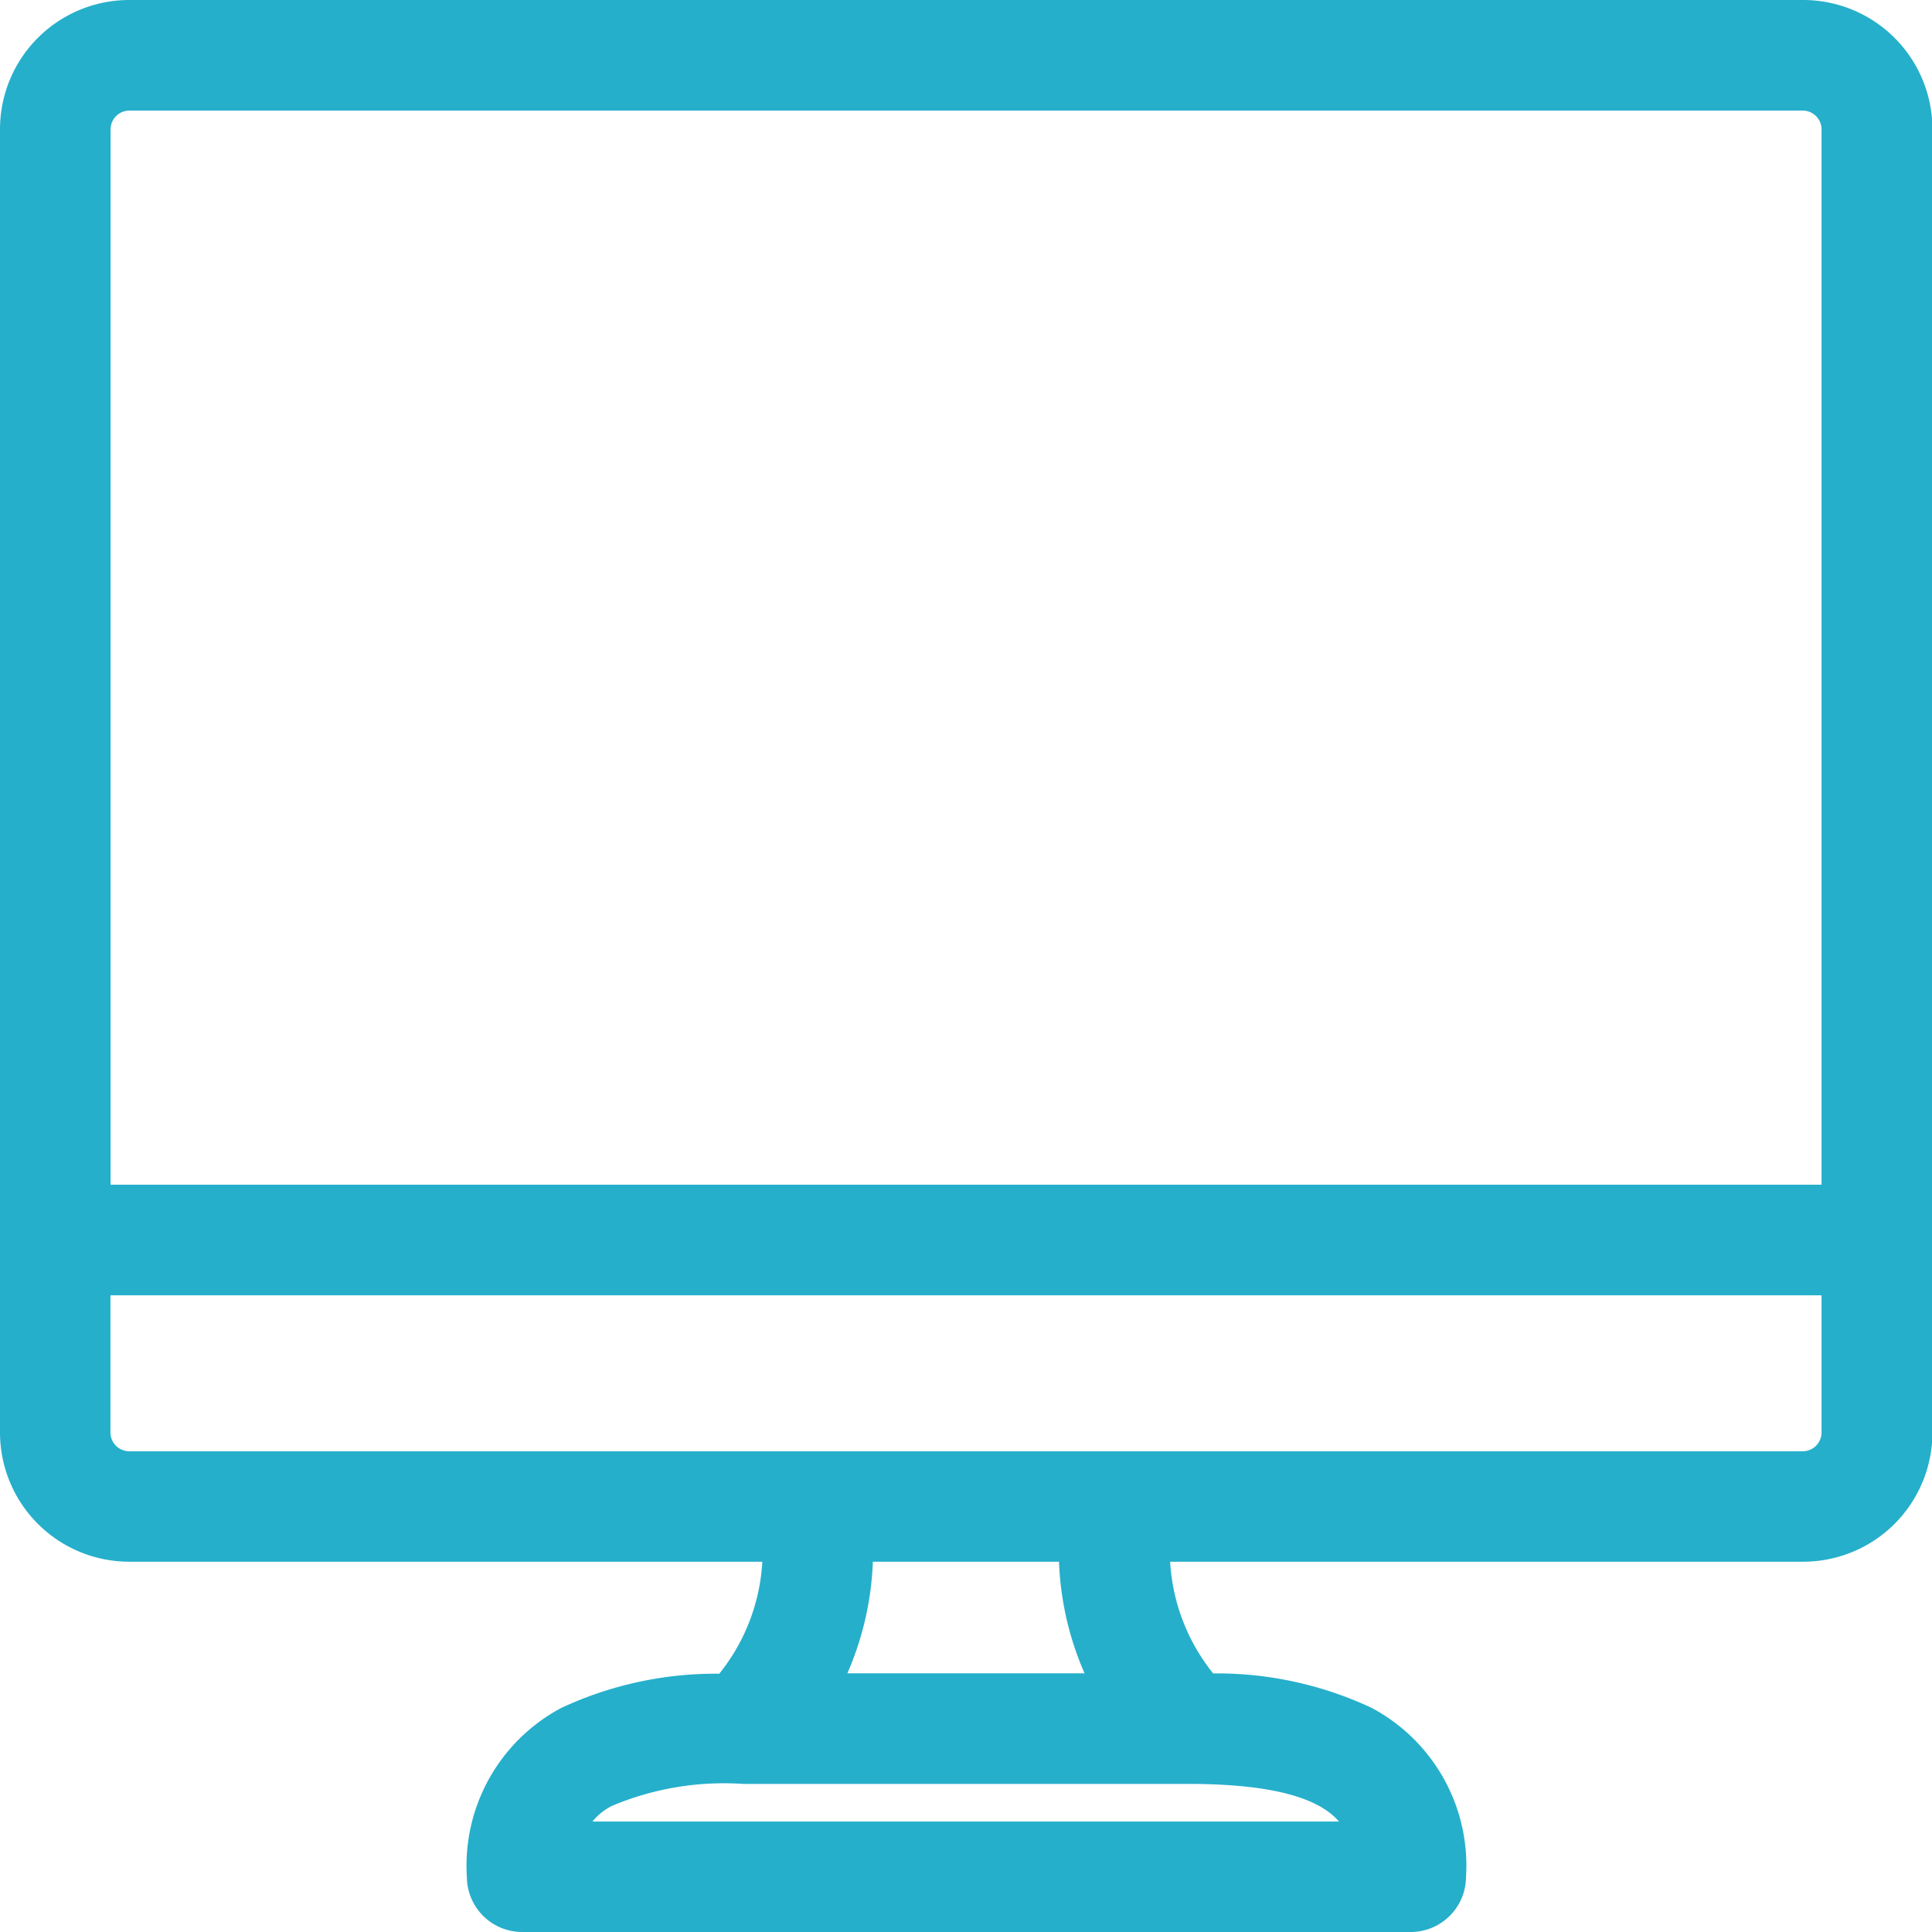 <svg xmlns="http://www.w3.org/2000/svg" width="13.242" height="13.242" viewBox="0 0 13.242 13.242">
  <g id="settings_2_" data-name="settings (2)" transform="translate(0.125 0.125)">
    <g id="Group_4835" data-name="Group 4835">
      <g id="Group_4834" data-name="Group 4834">
        <path id="Path_1740" data-name="Path 1740" d="M12.231,0H.761A.761.761,0,0,0,0,.761V9.693a.761.761,0,0,0,.761.761H5.227V10.5a1.468,1.468,0,0,1-.365.973,2.376,2.376,0,0,0-1.086.221A1.1,1.1,0,0,0,3.2,12.738a.254.254,0,0,0,.254.254h6.09a.254.254,0,0,0,.254-.254,1.1,1.1,0,0,0-.579-1.046,2.374,2.374,0,0,0-1.086-.221,1.468,1.468,0,0,1-.365-.973v-.044h4.466a.761.761,0,0,0,.761-.761V.761A.761.761,0,0,0,12.231,0ZM8.019,11.977c.843,0,1.15.2,1.238.508H3.736a.533.533,0,0,1,.281-.346,2.1,2.1,0,0,1,.956-.162Zm-.508-.508H5.481a1.975,1.975,0,0,0,.253-.971v-.044H7.257V10.5A1.974,1.974,0,0,0,7.511,11.47Zm4.974-1.776a.254.254,0,0,1-.254.254H.761a.254.254,0,0,1-.254-.254V8.628H12.485Zm0-1.573H.508V.761A.254.254,0,0,1,.761.508h11.47a.254.254,0,0,1,.254.254Z" fill="#25afcb" stroke="#25afcb" stroke-width="0.25"/>
      </g>
    </g>
  </g>
</svg>
